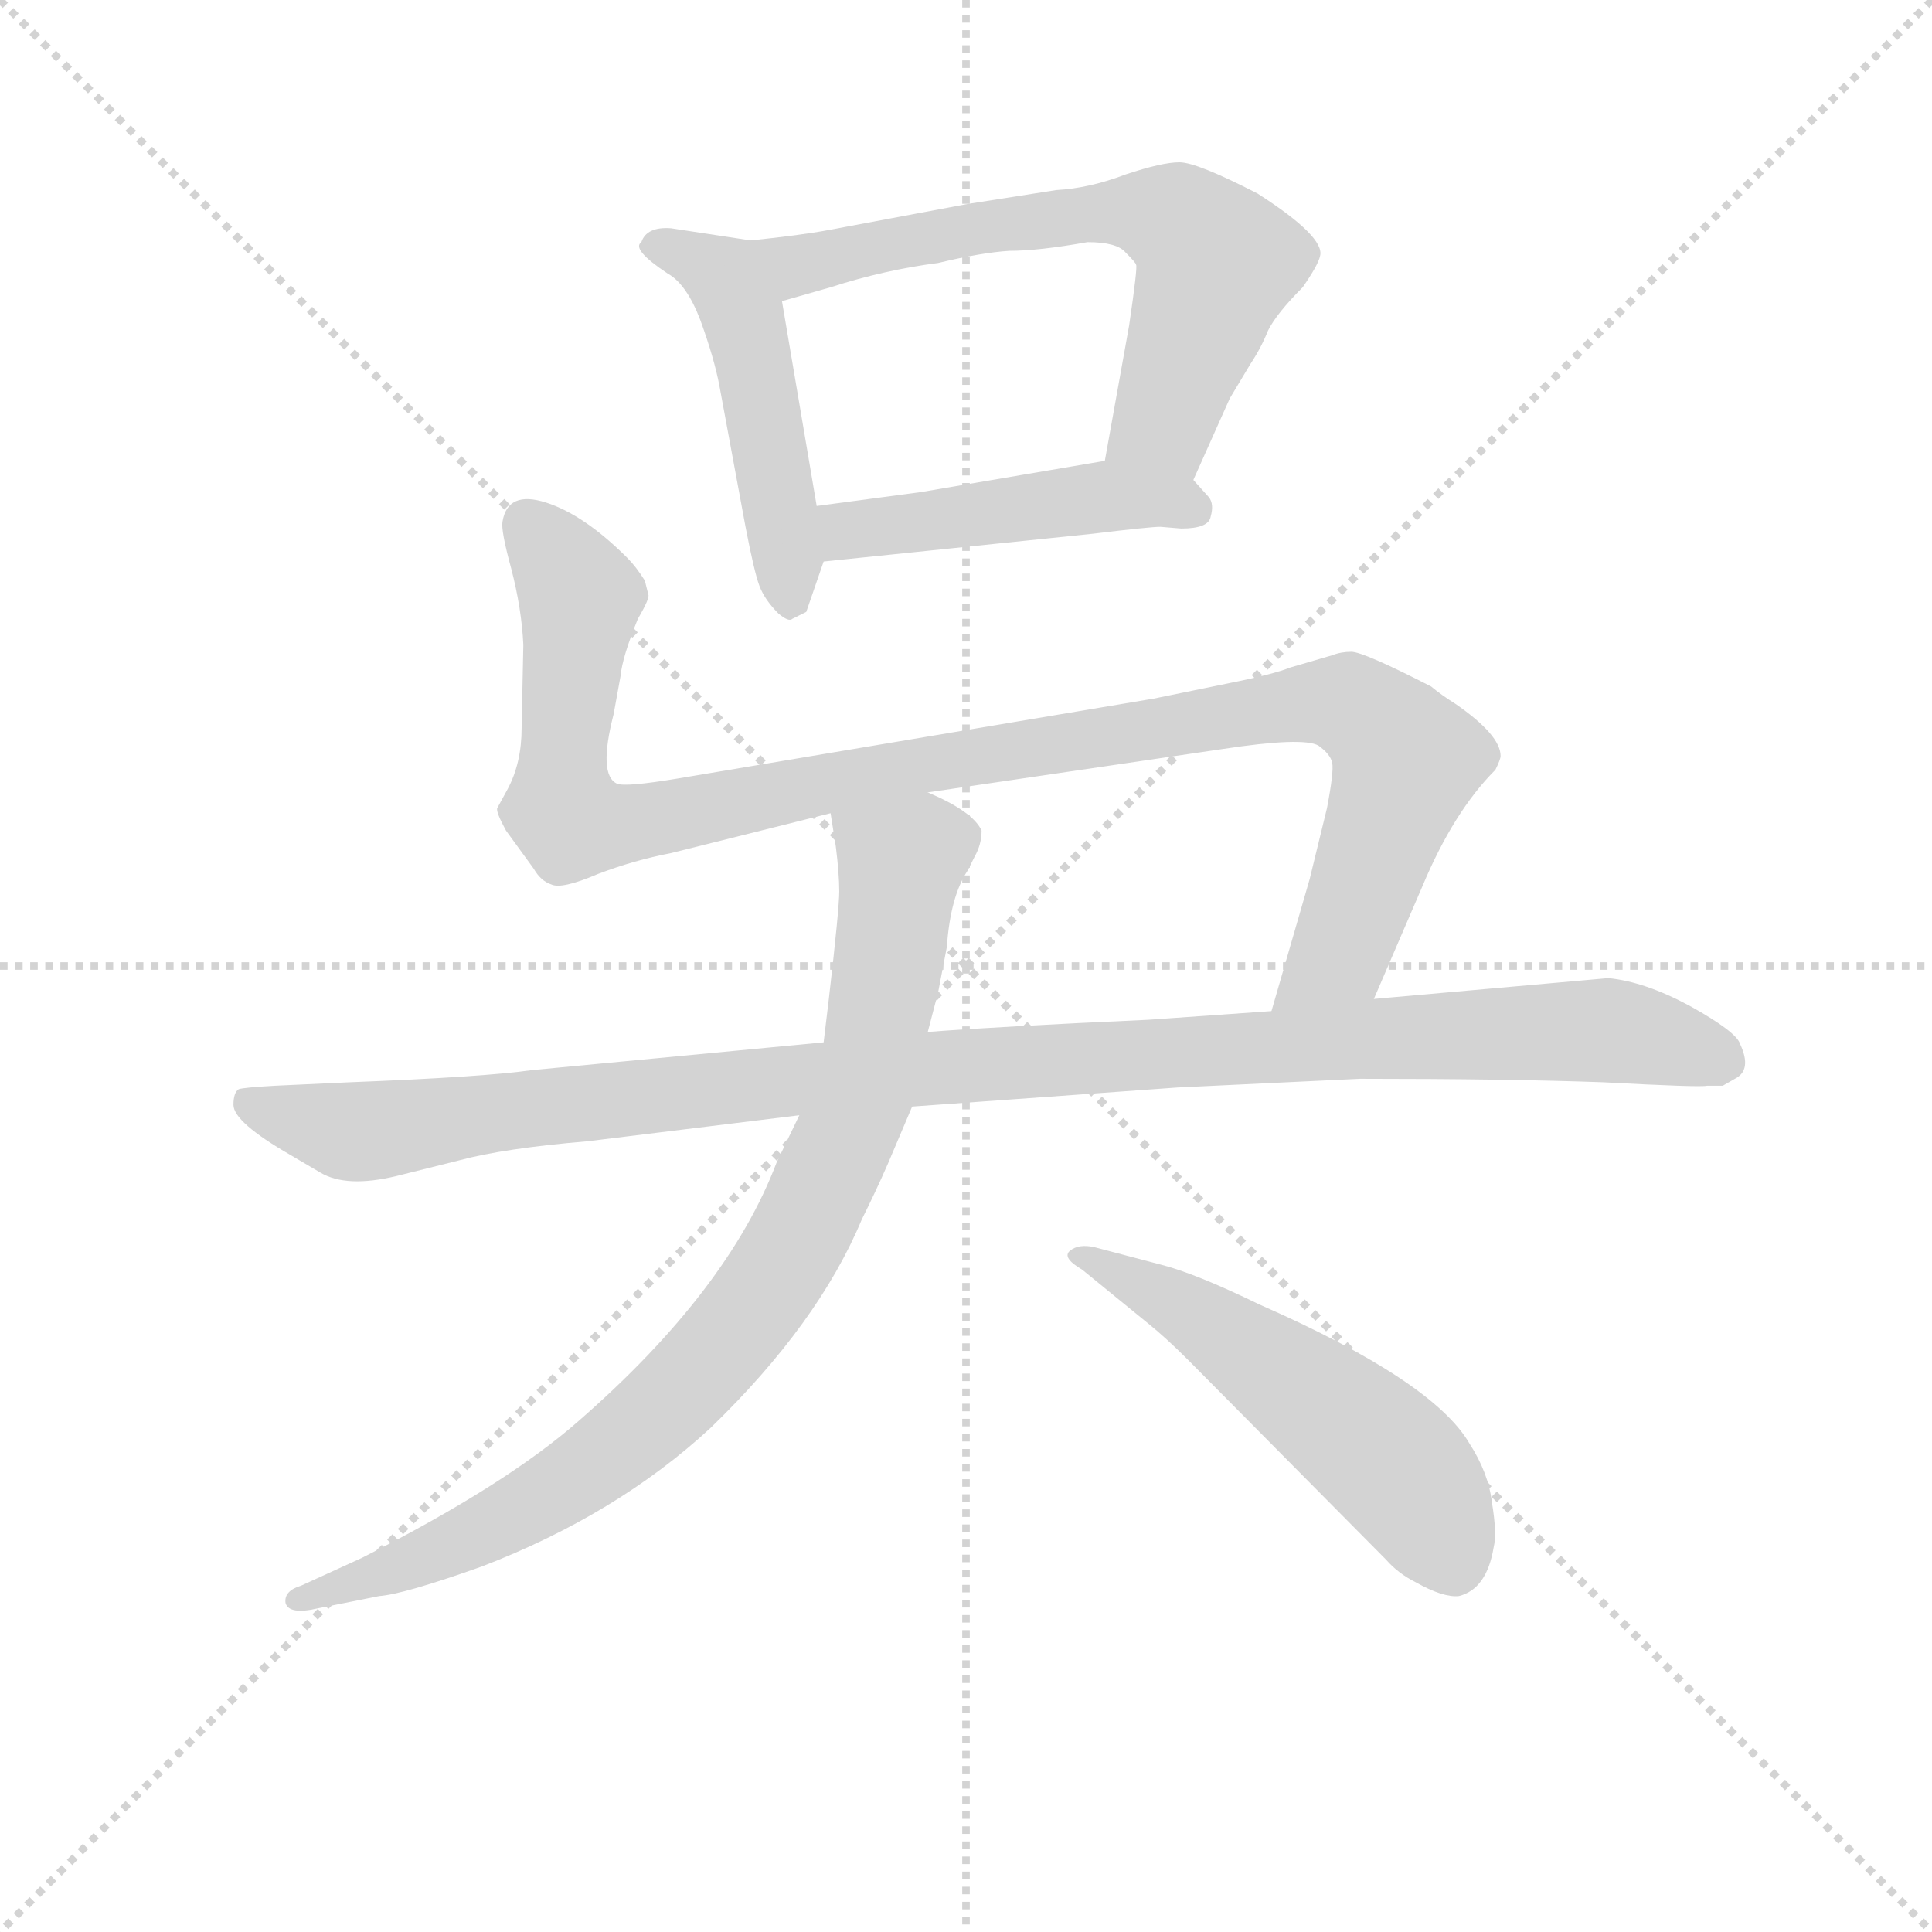 <svg version="1.1" viewBox="0 0 1024 1024" xmlns="http://www.w3.org/2000/svg">
  <g stroke="lightgray" stroke-dasharray="1,1" stroke-width="1" transform="scale(4, 4)">
    <line x1="0" y1="0" x2="256" y2="256"></line>
    <line x1="256" y1="0" x2="0" y2="256"></line>
    <line x1="128" y1="0" x2="128" y2="256"></line>
    <line x1="0" y1="128" x2="256" y2="128"></line>
  </g>
<g transform="scale(0.92, -0.92) translate(60, -900)">
   <style type="text/css">
    @keyframes keyframes0 {
      from {
       stroke: blue;
       stroke-dashoffset: 490;
       stroke-width: 128;
       }
       61% {
       animation-timing-function: step-end;
       stroke: blue;
       stroke-dashoffset: 0;
       stroke-width: 128;
       }
       to {
       stroke: black;
       stroke-width: 1024;
       }
       }
       #make-me-a-hanzi-animation-0 {
         animation: keyframes0 0.649s both;
         animation-delay: 0s;
         animation-timing-function: linear;
       }
    @keyframes keyframes1 {
      from {
       stroke: blue;
       stroke-dashoffset: 657;
       stroke-width: 128;
       }
       68% {
       animation-timing-function: step-end;
       stroke: blue;
       stroke-dashoffset: 0;
       stroke-width: 128;
       }
       to {
       stroke: black;
       stroke-width: 1024;
       }
       }
       #make-me-a-hanzi-animation-1 {
         animation: keyframes1 0.785s both;
         animation-delay: 0.649s;
         animation-timing-function: linear;
       }
    @keyframes keyframes2 {
      from {
       stroke: blue;
       stroke-dashoffset: 471;
       stroke-width: 128;
       }
       61% {
       animation-timing-function: step-end;
       stroke: blue;
       stroke-dashoffset: 0;
       stroke-width: 128;
       }
       to {
       stroke: black;
       stroke-width: 1024;
       }
       }
       #make-me-a-hanzi-animation-2 {
         animation: keyframes2 0.633s both;
         animation-delay: 1.433s;
         animation-timing-function: linear;
       }
    @keyframes keyframes3 {
      from {
       stroke: blue;
       stroke-dashoffset: 1096;
       stroke-width: 128;
       }
       78% {
       animation-timing-function: step-end;
       stroke: blue;
       stroke-dashoffset: 0;
       stroke-width: 128;
       }
       to {
       stroke: black;
       stroke-width: 1024;
       }
       }
       #make-me-a-hanzi-animation-3 {
         animation: keyframes3 1.142s both;
         animation-delay: 2.067s;
         animation-timing-function: linear;
       }
    @keyframes keyframes4 {
      from {
       stroke: blue;
       stroke-dashoffset: 1115;
       stroke-width: 128;
       }
       78% {
       animation-timing-function: step-end;
       stroke: blue;
       stroke-dashoffset: 0;
       stroke-width: 128;
       }
       to {
       stroke: black;
       stroke-width: 1024;
       }
       }
       #make-me-a-hanzi-animation-4 {
         animation: keyframes4 1.157s both;
         animation-delay: 3.209s;
         animation-timing-function: linear;
       }
    @keyframes keyframes5 {
      from {
       stroke: blue;
       stroke-dashoffset: 888;
       stroke-width: 128;
       }
       74% {
       animation-timing-function: step-end;
       stroke: blue;
       stroke-dashoffset: 0;
       stroke-width: 128;
       }
       to {
       stroke: black;
       stroke-width: 1024;
       }
       }
       #make-me-a-hanzi-animation-5 {
         animation: keyframes5 0.973s both;
         animation-delay: 4.366s;
         animation-timing-function: linear;
       }
    @keyframes keyframes6 {
      from {
       stroke: blue;
       stroke-dashoffset: 540;
       stroke-width: 128;
       }
       64% {
       animation-timing-function: step-end;
       stroke: blue;
       stroke-dashoffset: 0;
       stroke-width: 128;
       }
       to {
       stroke: black;
       stroke-width: 1024;
       }
       }
       #make-me-a-hanzi-animation-6 {
         animation: keyframes6 0.689s both;
         animation-delay: 5.339s;
         animation-timing-function: linear;
       }
</style>
<path d="M 404.5 547.5 L 414.5 576.5 L 410.5 608.5 L 390.5 726.5 C 385.5 756.5 384.5 759.5 372.5 761.5 L 326.5 768.5 Q 312.5 769.5 309.5 760.5 Q 303.5 756.5 324.5 742.5 Q 335.5 736.5 343.5 715.5 Q 351.5 693.5 354.5 677.5 L 369.5 596.5 Q 374.5 570.5 377.5 562.5 Q 380.5 554.5 388.5 546.5 Q 394.5 541.5 396.5 543.5 L 404.5 547.5 Z" fill="lightgray"></path> 
<path d="M 627.5 623.5 L 648.5 670.5 L 660.5 690.5 Q 666.5 699.5 670.5 709.5 Q 675.5 719.5 690.5 734.5 Q 699.5 747.5 700.5 752.5 Q 703.5 763.5 664.5 788.5 Q 629.5 806.5 619.5 806.5 Q 609.5 806.5 588.5 799.5 Q 567.5 791.5 548.5 790.5 L 497.5 782.5 L 417.5 767.5 Q 401.5 764.5 372.5 761.5 C 342.5 758.5 361.5 718.5 390.5 726.5 L 418.5 734.5 Q 449.5 744.5 480.5 748.5 Q 505.5 754.5 521.5 755.5 Q 538.5 755.5 566.5 760.5 Q 583.5 760.5 588.5 754.5 Q 594.5 748.5 594.5 747.5 Q 595.5 746.5 590.5 712.5 L 576.5 634.5 C 571.5 604.5 615.5 596.5 627.5 623.5 Z" fill="lightgray"></path> 
<path d="M 414.5 576.5 L 569.5 592.5 Q 602.5 596.5 608.5 596.5 L 620.5 595.5 Q 636.5 595.5 637.5 602.5 Q 639.5 609.5 636.5 613.5 L 627.5 623.5 C 612.5 640.5 606.5 639.5 576.5 634.5 L 470.5 616.5 L 410.5 608.5 C 380.5 604.5 384.5 573.5 414.5 576.5 Z" fill="lightgray"></path> 
<path d="M 731.5 324.5 L 759.5 389.5 Q 777.5 432.5 801.5 456.5 Q 804.5 462.5 804.5 464.5 Q 804.5 476.5 778.5 494.5 Q 770.5 499.5 764.5 504.5 Q 725.5 524.5 718.5 524.5 Q 712.5 524.5 707.5 522.5 L 683.5 515.5 Q 673.5 511.5 648.5 506.5 L 604.5 497.5 L 330.5 451.5 Q 300.5 446.5 295.5 448.5 Q 284.5 453.5 293.5 488.5 L 297.5 510.5 Q 298.5 521.5 307.5 543.5 Q 314.5 555.5 313.5 557.5 L 311.5 565.5 Q 306.5 573.5 301.5 578.5 Q 276.5 603.5 254.5 610.5 Q 232.5 617.5 229.5 599.5 Q 228.5 594.5 234.5 572.5 Q 240.5 549.5 241.5 528.5 L 240.5 480.5 Q 240.5 460.5 232.5 445.5 L 226.5 434.5 Q 225.5 432.5 231.5 421.5 L 247.5 399.5 Q 251.5 392.5 257.5 390.5 Q 263.5 387.5 284.5 396.5 Q 305.5 404.5 326.5 408.5 L 418.5 431.5 L 474.5 443.5 L 644.5 468.5 Q 690.5 475.5 699.5 470.5 Q 706.5 465.5 707.5 460.5 Q 708.5 455.5 704.5 434.5 L 694.5 393.5 L 672.5 317.5 C 664.5 288.5 719.5 296.5 731.5 324.5 Z" fill="lightgray"></path> 
<path d="M 932.5 274.5 L 939.5 278.5 Q 949.5 283.5 942.5 298.5 Q 940.5 305.5 913.5 320.5 Q 887.5 334.5 866.5 336.5 L 731.5 324.5 L 672.5 317.5 L 601.5 312.5 Q 513.5 308.5 474.5 305.5 L 414.5 299.5 L 246.5 283.5 Q 218.5 279.5 141.5 276.5 L 98.5 274.5 Q 80.5 273.5 77.5 272.5 Q 74.5 270.5 74.5 263.5 Q 74.5 253.5 107.5 234.5 L 124.5 224.5 Q 139.5 215.5 168.5 222.5 L 204.5 231.5 Q 230.5 238.5 278.5 242.5 L 400.5 257.5 L 465.5 262.5 L 618.5 273.5 L 723.5 278.5 Q 807.5 278.5 863.5 276.5 Q 919.5 273.5 923.5 274.5 L 932.5 274.5 Z" fill="lightgray"></path> 
<path d="M 418.5 431.5 L 421.5 412.5 Q 423.5 396.5 423.5 386.5 Q 423.5 376.5 417.5 324.5 L 414.5 299.5 L 400.5 257.5 L 387.5 230.5 Q 359.5 156.5 273.5 81.5 Q 231.5 44.5 148.5 2.5 L 113.5 -13.5 Q 103.5 -16.5 104.5 -23.5 Q 106.5 -30.5 123.5 -26.5 L 158.5 -19.5 Q 172.5 -18.5 217.5 -2.5 Q 295.5 27.5 349.5 77.5 Q 411.5 137.5 436.5 197.5 Q 444.5 213.5 451.5 229.5 L 465.5 262.5 L 474.5 305.5 L 480.5 328.5 L 485.5 354.5 Q 487.5 383.5 497.5 398.5 L 501.5 406.5 Q 505.5 413.5 505.5 421.5 Q 500.5 432.5 474.5 443.5 C 447.5 457.5 413.5 461.5 418.5 431.5 Z" fill="lightgray"></path> 
<path d="M 563.5 168.5 L 601.5 137.5 Q 611.5 129.5 624.5 116.5 L 738.5 1.5 Q 745.5 -6.5 755.5 -11.5 Q 771.5 -20.5 780.5 -19.5 Q 796.5 -15.5 800.5 8.5 Q 802.5 16.5 799.5 34.5 Q 797.5 51.5 786.5 68.5 Q 765.5 104.5 665.5 148.5 Q 628.5 166.5 608.5 171.5 L 570.5 181.5 Q 561.5 183.5 556.5 179.5 Q 551.5 175.5 563.5 168.5 Z" fill="lightgray"></path> 
      <clipPath id="make-me-a-hanzi-clip-0">
      <path d="M 404.5 547.5 L 414.5 576.5 L 410.5 608.5 L 390.5 726.5 C 385.5 756.5 384.5 759.5 372.5 761.5 L 326.5 768.5 Q 312.5 769.5 309.5 760.5 Q 303.5 756.5 324.5 742.5 Q 335.5 736.5 343.5 715.5 Q 351.5 693.5 354.5 677.5 L 369.5 596.5 Q 374.5 570.5 377.5 562.5 Q 380.5 554.5 388.5 546.5 Q 394.5 541.5 396.5 543.5 L 404.5 547.5 Z" fill="lightgray"></path>
      </clipPath>
      <path clip-path="url(#make-me-a-hanzi-clip-0)" d="M 318.5 758.5 L 357.5 740.5 L 366.5 721.5 L 396.5 554.5 " fill="none" id="make-me-a-hanzi-animation-0" stroke-dasharray="362 724" stroke-linecap="round"></path>

      <clipPath id="make-me-a-hanzi-clip-1">
      <path d="M 627.5 623.5 L 648.5 670.5 L 660.5 690.5 Q 666.5 699.5 670.5 709.5 Q 675.5 719.5 690.5 734.5 Q 699.5 747.5 700.5 752.5 Q 703.5 763.5 664.5 788.5 Q 629.5 806.5 619.5 806.5 Q 609.5 806.5 588.5 799.5 Q 567.5 791.5 548.5 790.5 L 497.5 782.5 L 417.5 767.5 Q 401.5 764.5 372.5 761.5 C 342.5 758.5 361.5 718.5 390.5 726.5 L 418.5 734.5 Q 449.5 744.5 480.5 748.5 Q 505.5 754.5 521.5 755.5 Q 538.5 755.5 566.5 760.5 Q 583.5 760.5 588.5 754.5 Q 594.5 748.5 594.5 747.5 Q 595.5 746.5 590.5 712.5 L 576.5 634.5 C 571.5 604.5 615.5 596.5 627.5 623.5 Z" fill="lightgray"></path>
      </clipPath>
      <path clip-path="url(#make-me-a-hanzi-clip-1)" d="M 381.5 758.5 L 392.5 749.5 L 407.5 747.5 L 544.5 774.5 L 587.5 778.5 L 619.5 771.5 L 639.5 745.5 L 610.5 657.5 L 584.5 641.5 " fill="none" id="make-me-a-hanzi-animation-1" stroke-dasharray="529 1058" stroke-linecap="round"></path>

      <clipPath id="make-me-a-hanzi-clip-2">
      <path d="M 414.5 576.5 L 569.5 592.5 Q 602.5 596.5 608.5 596.5 L 620.5 595.5 Q 636.5 595.5 637.5 602.5 Q 639.5 609.5 636.5 613.5 L 627.5 623.5 C 612.5 640.5 606.5 639.5 576.5 634.5 L 470.5 616.5 L 410.5 608.5 C 380.5 604.5 384.5 573.5 414.5 576.5 Z" fill="lightgray"></path>
      </clipPath>
      <path clip-path="url(#make-me-a-hanzi-clip-2)" d="M 418.5 604.5 L 427.5 594.5 L 572.5 613.5 L 627.5 607.5 " fill="none" id="make-me-a-hanzi-animation-2" stroke-dasharray="343 686" stroke-linecap="round"></path>

      <clipPath id="make-me-a-hanzi-clip-3">
      <path d="M 731.5 324.5 L 759.5 389.5 Q 777.5 432.5 801.5 456.5 Q 804.5 462.5 804.5 464.5 Q 804.5 476.5 778.5 494.5 Q 770.5 499.5 764.5 504.5 Q 725.5 524.5 718.5 524.5 Q 712.5 524.5 707.5 522.5 L 683.5 515.5 Q 673.5 511.5 648.5 506.5 L 604.5 497.5 L 330.5 451.5 Q 300.5 446.5 295.5 448.5 Q 284.5 453.5 293.5 488.5 L 297.5 510.5 Q 298.5 521.5 307.5 543.5 Q 314.5 555.5 313.5 557.5 L 311.5 565.5 Q 306.5 573.5 301.5 578.5 Q 276.5 603.5 254.5 610.5 Q 232.5 617.5 229.5 599.5 Q 228.5 594.5 234.5 572.5 Q 240.5 549.5 241.5 528.5 L 240.5 480.5 Q 240.5 460.5 232.5 445.5 L 226.5 434.5 Q 225.5 432.5 231.5 421.5 L 247.5 399.5 Q 251.5 392.5 257.5 390.5 Q 263.5 387.5 284.5 396.5 Q 305.5 404.5 326.5 408.5 L 418.5 431.5 L 474.5 443.5 L 644.5 468.5 Q 690.5 475.5 699.5 470.5 Q 706.5 465.5 707.5 460.5 Q 708.5 455.5 704.5 434.5 L 694.5 393.5 L 672.5 317.5 C 664.5 288.5 719.5 296.5 731.5 324.5 Z" fill="lightgray"></path>
      </clipPath>
      <path clip-path="url(#make-me-a-hanzi-clip-3)" d="M 245.5 597.5 L 273.5 555.5 L 263.5 456.5 L 269.5 426.5 L 299.5 424.5 L 659.5 490.5 L 717.5 493.5 L 750.5 461.5 L 711.5 351.5 L 679.5 323.5 " fill="none" id="make-me-a-hanzi-animation-3" stroke-dasharray="968 1936" stroke-linecap="round"></path>

      <clipPath id="make-me-a-hanzi-clip-4">
      <path d="M 932.5 274.5 L 939.5 278.5 Q 949.5 283.5 942.5 298.5 Q 940.5 305.5 913.5 320.5 Q 887.5 334.5 866.5 336.5 L 731.5 324.5 L 672.5 317.5 L 601.5 312.5 Q 513.5 308.5 474.5 305.5 L 414.5 299.5 L 246.5 283.5 Q 218.5 279.5 141.5 276.5 L 98.5 274.5 Q 80.5 273.5 77.5 272.5 Q 74.5 270.5 74.5 263.5 Q 74.5 253.5 107.5 234.5 L 124.5 224.5 Q 139.5 215.5 168.5 222.5 L 204.5 231.5 Q 230.5 238.5 278.5 242.5 L 400.5 257.5 L 465.5 262.5 L 618.5 273.5 L 723.5 278.5 Q 807.5 278.5 863.5 276.5 Q 919.5 273.5 923.5 274.5 L 932.5 274.5 Z" fill="lightgray"></path>
      </clipPath>
      <path clip-path="url(#make-me-a-hanzi-clip-4)" d="M 81.5 266.5 L 144.5 247.5 L 454.5 283.5 L 741.5 302.5 L 867.5 306.5 L 932.5 289.5 " fill="none" id="make-me-a-hanzi-animation-4" stroke-dasharray="987 1974" stroke-linecap="round"></path>

      <clipPath id="make-me-a-hanzi-clip-5">
      <path d="M 418.5 431.5 L 421.5 412.5 Q 423.5 396.5 423.5 386.5 Q 423.5 376.5 417.5 324.5 L 414.5 299.5 L 400.5 257.5 L 387.5 230.5 Q 359.5 156.5 273.5 81.5 Q 231.5 44.5 148.5 2.5 L 113.5 -13.5 Q 103.5 -16.5 104.5 -23.5 Q 106.5 -30.5 123.5 -26.5 L 158.5 -19.5 Q 172.5 -18.5 217.5 -2.5 Q 295.5 27.5 349.5 77.5 Q 411.5 137.5 436.5 197.5 Q 444.5 213.5 451.5 229.5 L 465.5 262.5 L 474.5 305.5 L 480.5 328.5 L 485.5 354.5 Q 487.5 383.5 497.5 398.5 L 501.5 406.5 Q 505.5 413.5 505.5 421.5 Q 500.5 432.5 474.5 443.5 C 447.5 457.5 413.5 461.5 418.5 431.5 Z" fill="lightgray"></path>
      </clipPath>
      <path clip-path="url(#make-me-a-hanzi-clip-5)" d="M 426.5 427.5 L 459.5 403.5 L 442.5 289.5 L 402.5 192.5 L 375.5 148.5 L 336.5 102.5 L 271.5 48.5 L 201.5 9.5 L 111.5 -20.5 " fill="none" id="make-me-a-hanzi-animation-5" stroke-dasharray="760 1520" stroke-linecap="round"></path>

      <clipPath id="make-me-a-hanzi-clip-6">
      <path d="M 563.5 168.5 L 601.5 137.5 Q 611.5 129.5 624.5 116.5 L 738.5 1.5 Q 745.5 -6.5 755.5 -11.5 Q 771.5 -20.5 780.5 -19.5 Q 796.5 -15.5 800.5 8.5 Q 802.5 16.5 799.5 34.5 Q 797.5 51.5 786.5 68.5 Q 765.5 104.5 665.5 148.5 Q 628.5 166.5 608.5 171.5 L 570.5 181.5 Q 561.5 183.5 556.5 179.5 Q 551.5 175.5 563.5 168.5 Z" fill="lightgray"></path>
      </clipPath>
      <path clip-path="url(#make-me-a-hanzi-clip-6)" d="M 564.5 176.5 L 647.5 129.5 L 728.5 69.5 L 754.5 43.5 L 777.5 -2.5 " fill="none" id="make-me-a-hanzi-animation-6" stroke-dasharray="412 824" stroke-linecap="round"></path>

</g>
</svg>
